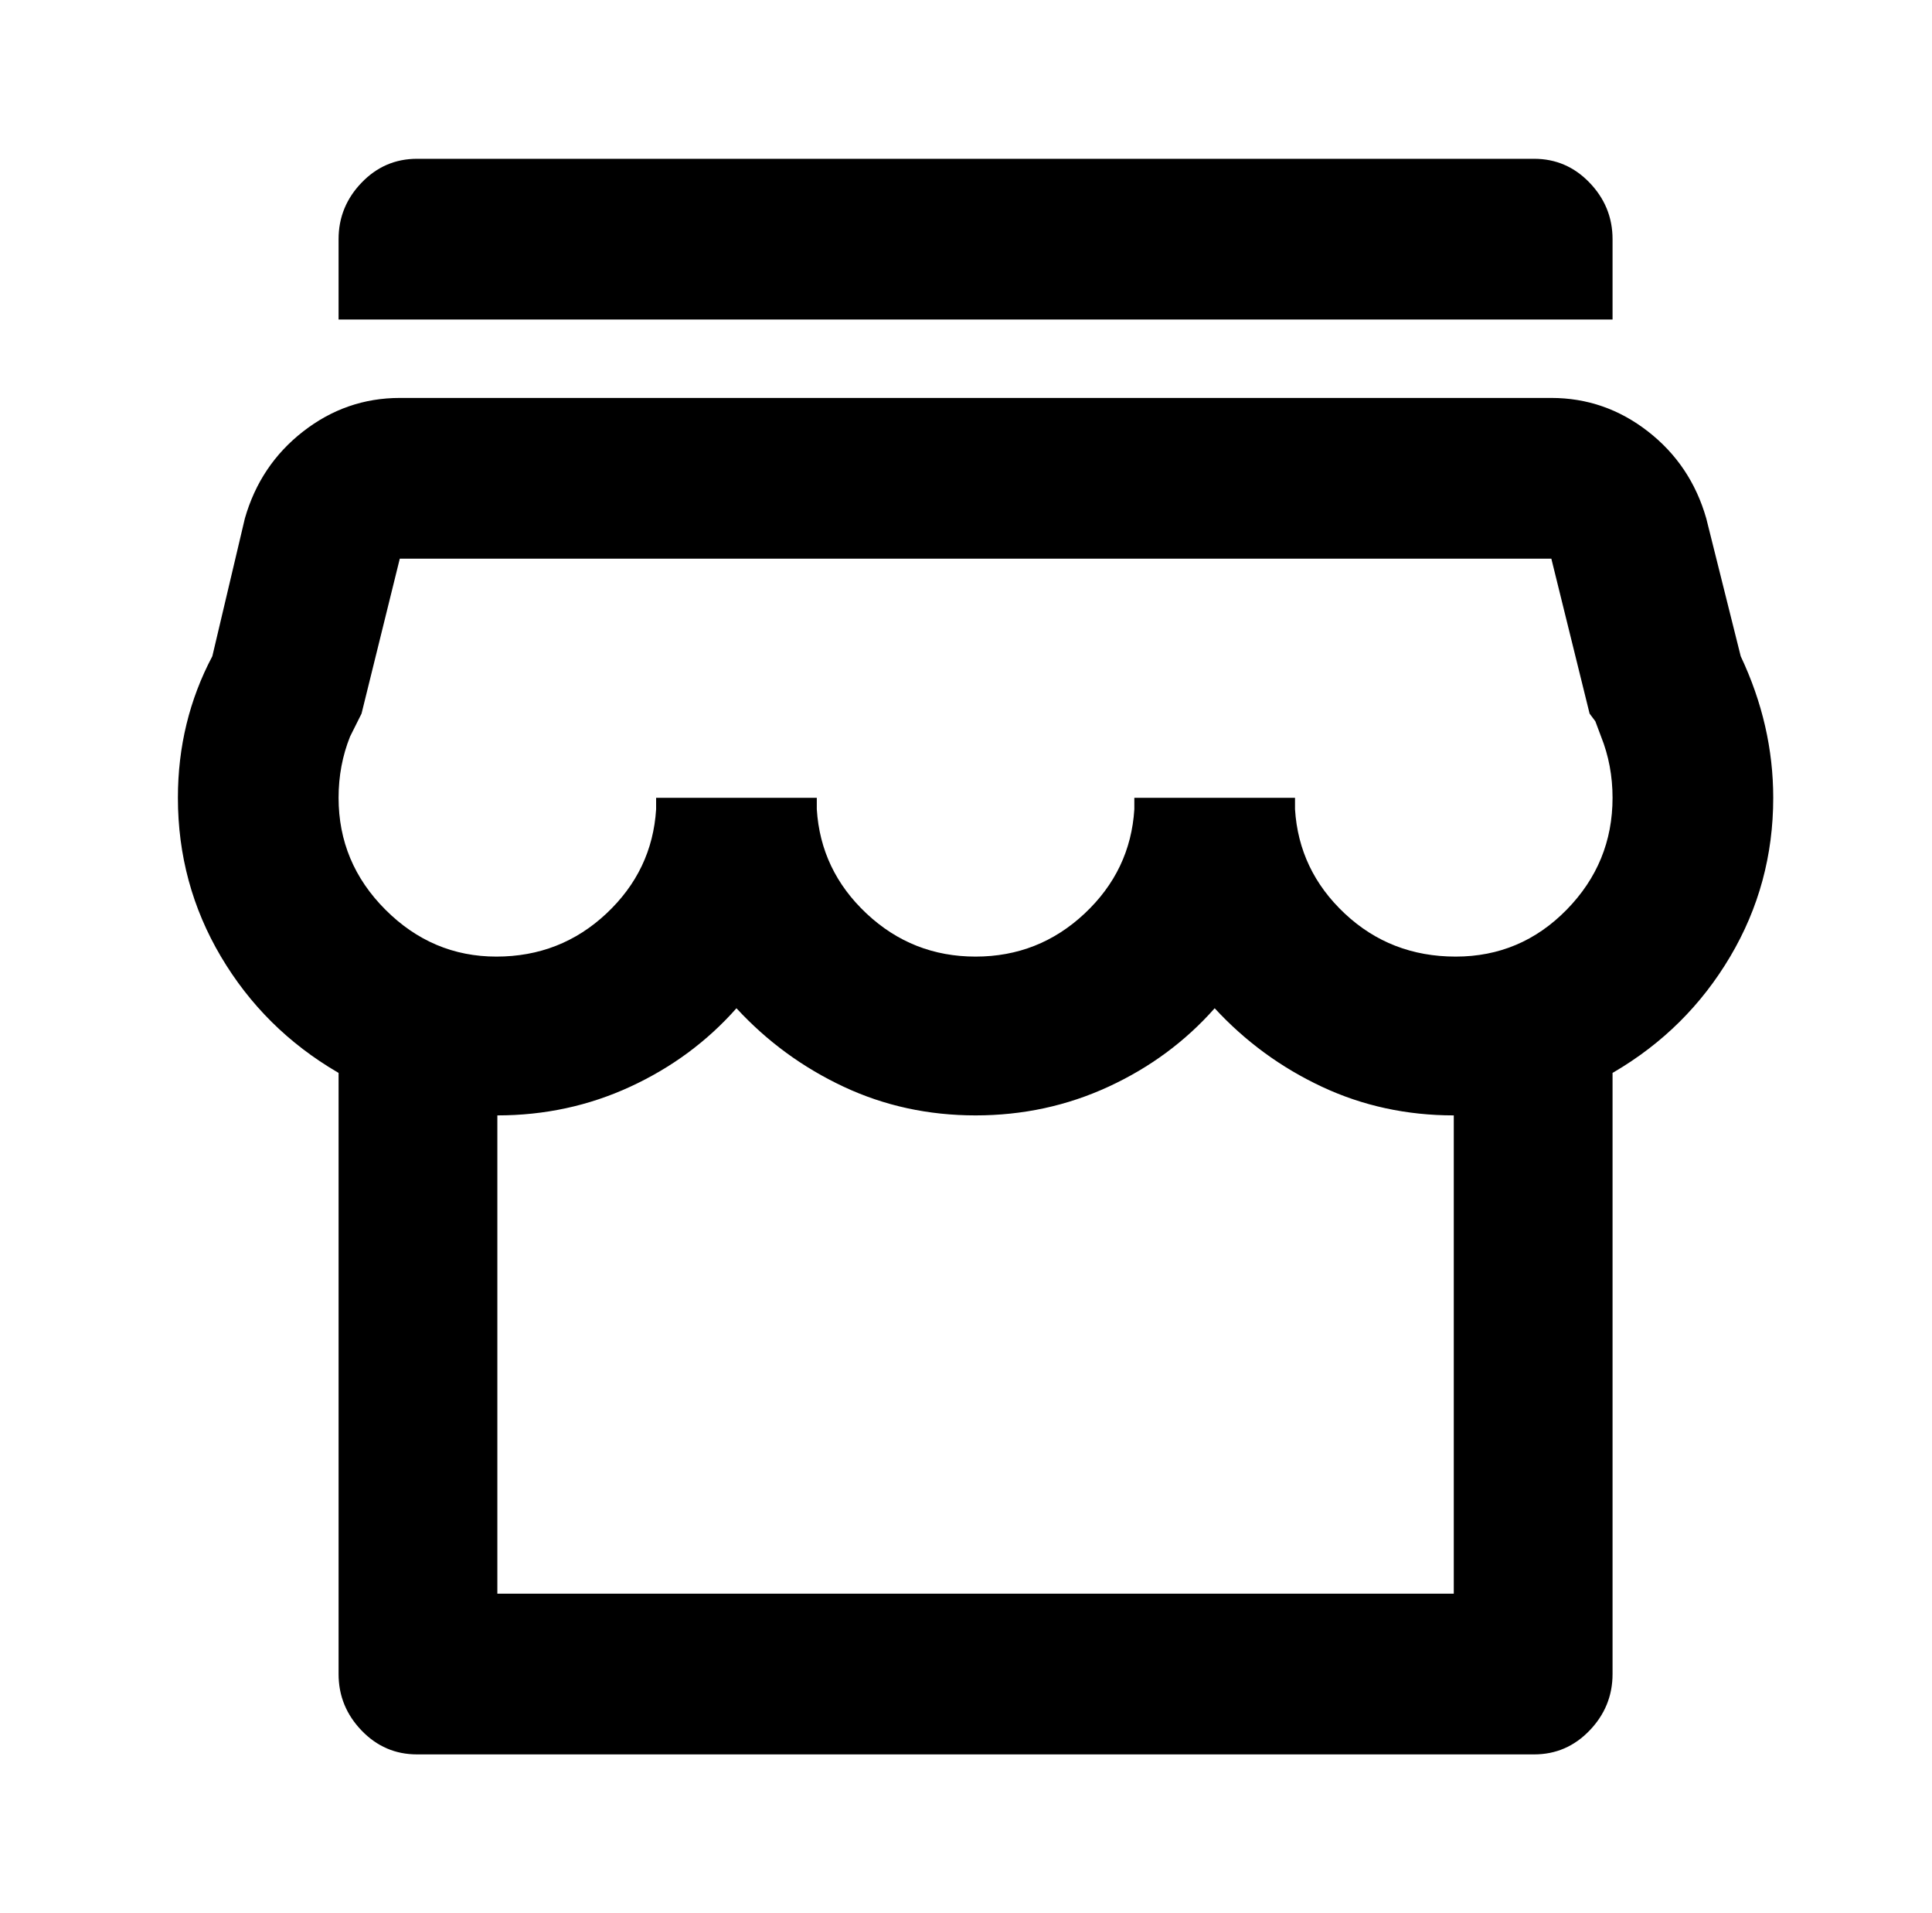 <?xml version="1.0" standalone="no"?>
<!DOCTYPE svg PUBLIC "-//W3C//DTD SVG 1.1//EN" "http://www.w3.org/Graphics/SVG/1.1/DTD/svg11.dtd" >
<svg xmlns="http://www.w3.org/2000/svg" xmlns:xlink="http://www.w3.org/1999/xlink" version="1.1" viewBox="-10 0 1010 1000">
   <path fill="currentColor"
d="M750 833h42q-17 0 -29.5 12.5t-12.5 29.5v-42zM750 833v-291h83v333q0 17 -12 29.5t-29 12.5h-584q-17 0 -29 -12.5t-12 -29.5v-333h83v291h500zM250 833v42q0 -17 -12.5 -29.5t-29.5 -12.5h42zM250 833v42q0 -17 -12.5 -29.5t-29.5 -12.5h42zM250 833h500v-291h83v333
q0 17 -12 29.5t-29 12.5h-584q-17 0 -29 -12.5t-12 -29.5v-333h83v291zM792 833h-42v42q0 -17 12.5 -29.5t29.5 -12.5zM801 208q28 0 50.5 17.5t30.5 45.5l18 72q17 36 17 74q0 45 -22.5 83t-61 60.5t-83.5 22.5q-37 0 -69 -15t-56 -41q-23 26 -55.5 41t-69.5 15t-69 -15
t-56 -41q-23 26 -55.5 41t-69.5 15q-45 0 -83.5 -22.5t-61 -60.5t-22.5 -83q0 -40 18 -74l17 -72q8 -28 30.5 -45.5t50.5 -17.5h602zM801 292h-602l-20 81l-6 12q-6 15 -6 32q0 34 24.5 58.5t58 24.5t57.5 -22.5t26 -54.5v-6h84v6q2 32 26 54.5t57 22.5t57 -22.5t26 -54.5
v-6h84v6q2 32 26 54.5t58 22.5t58 -24.5t24 -58.5q0 -17 -6 -32l-3 -8l-3 -4zM792 83q17 0 29 12.5t12 29.5v42h-666v-42q0 -17 12 -29.5t29 -12.5h584z" />
</svg>
